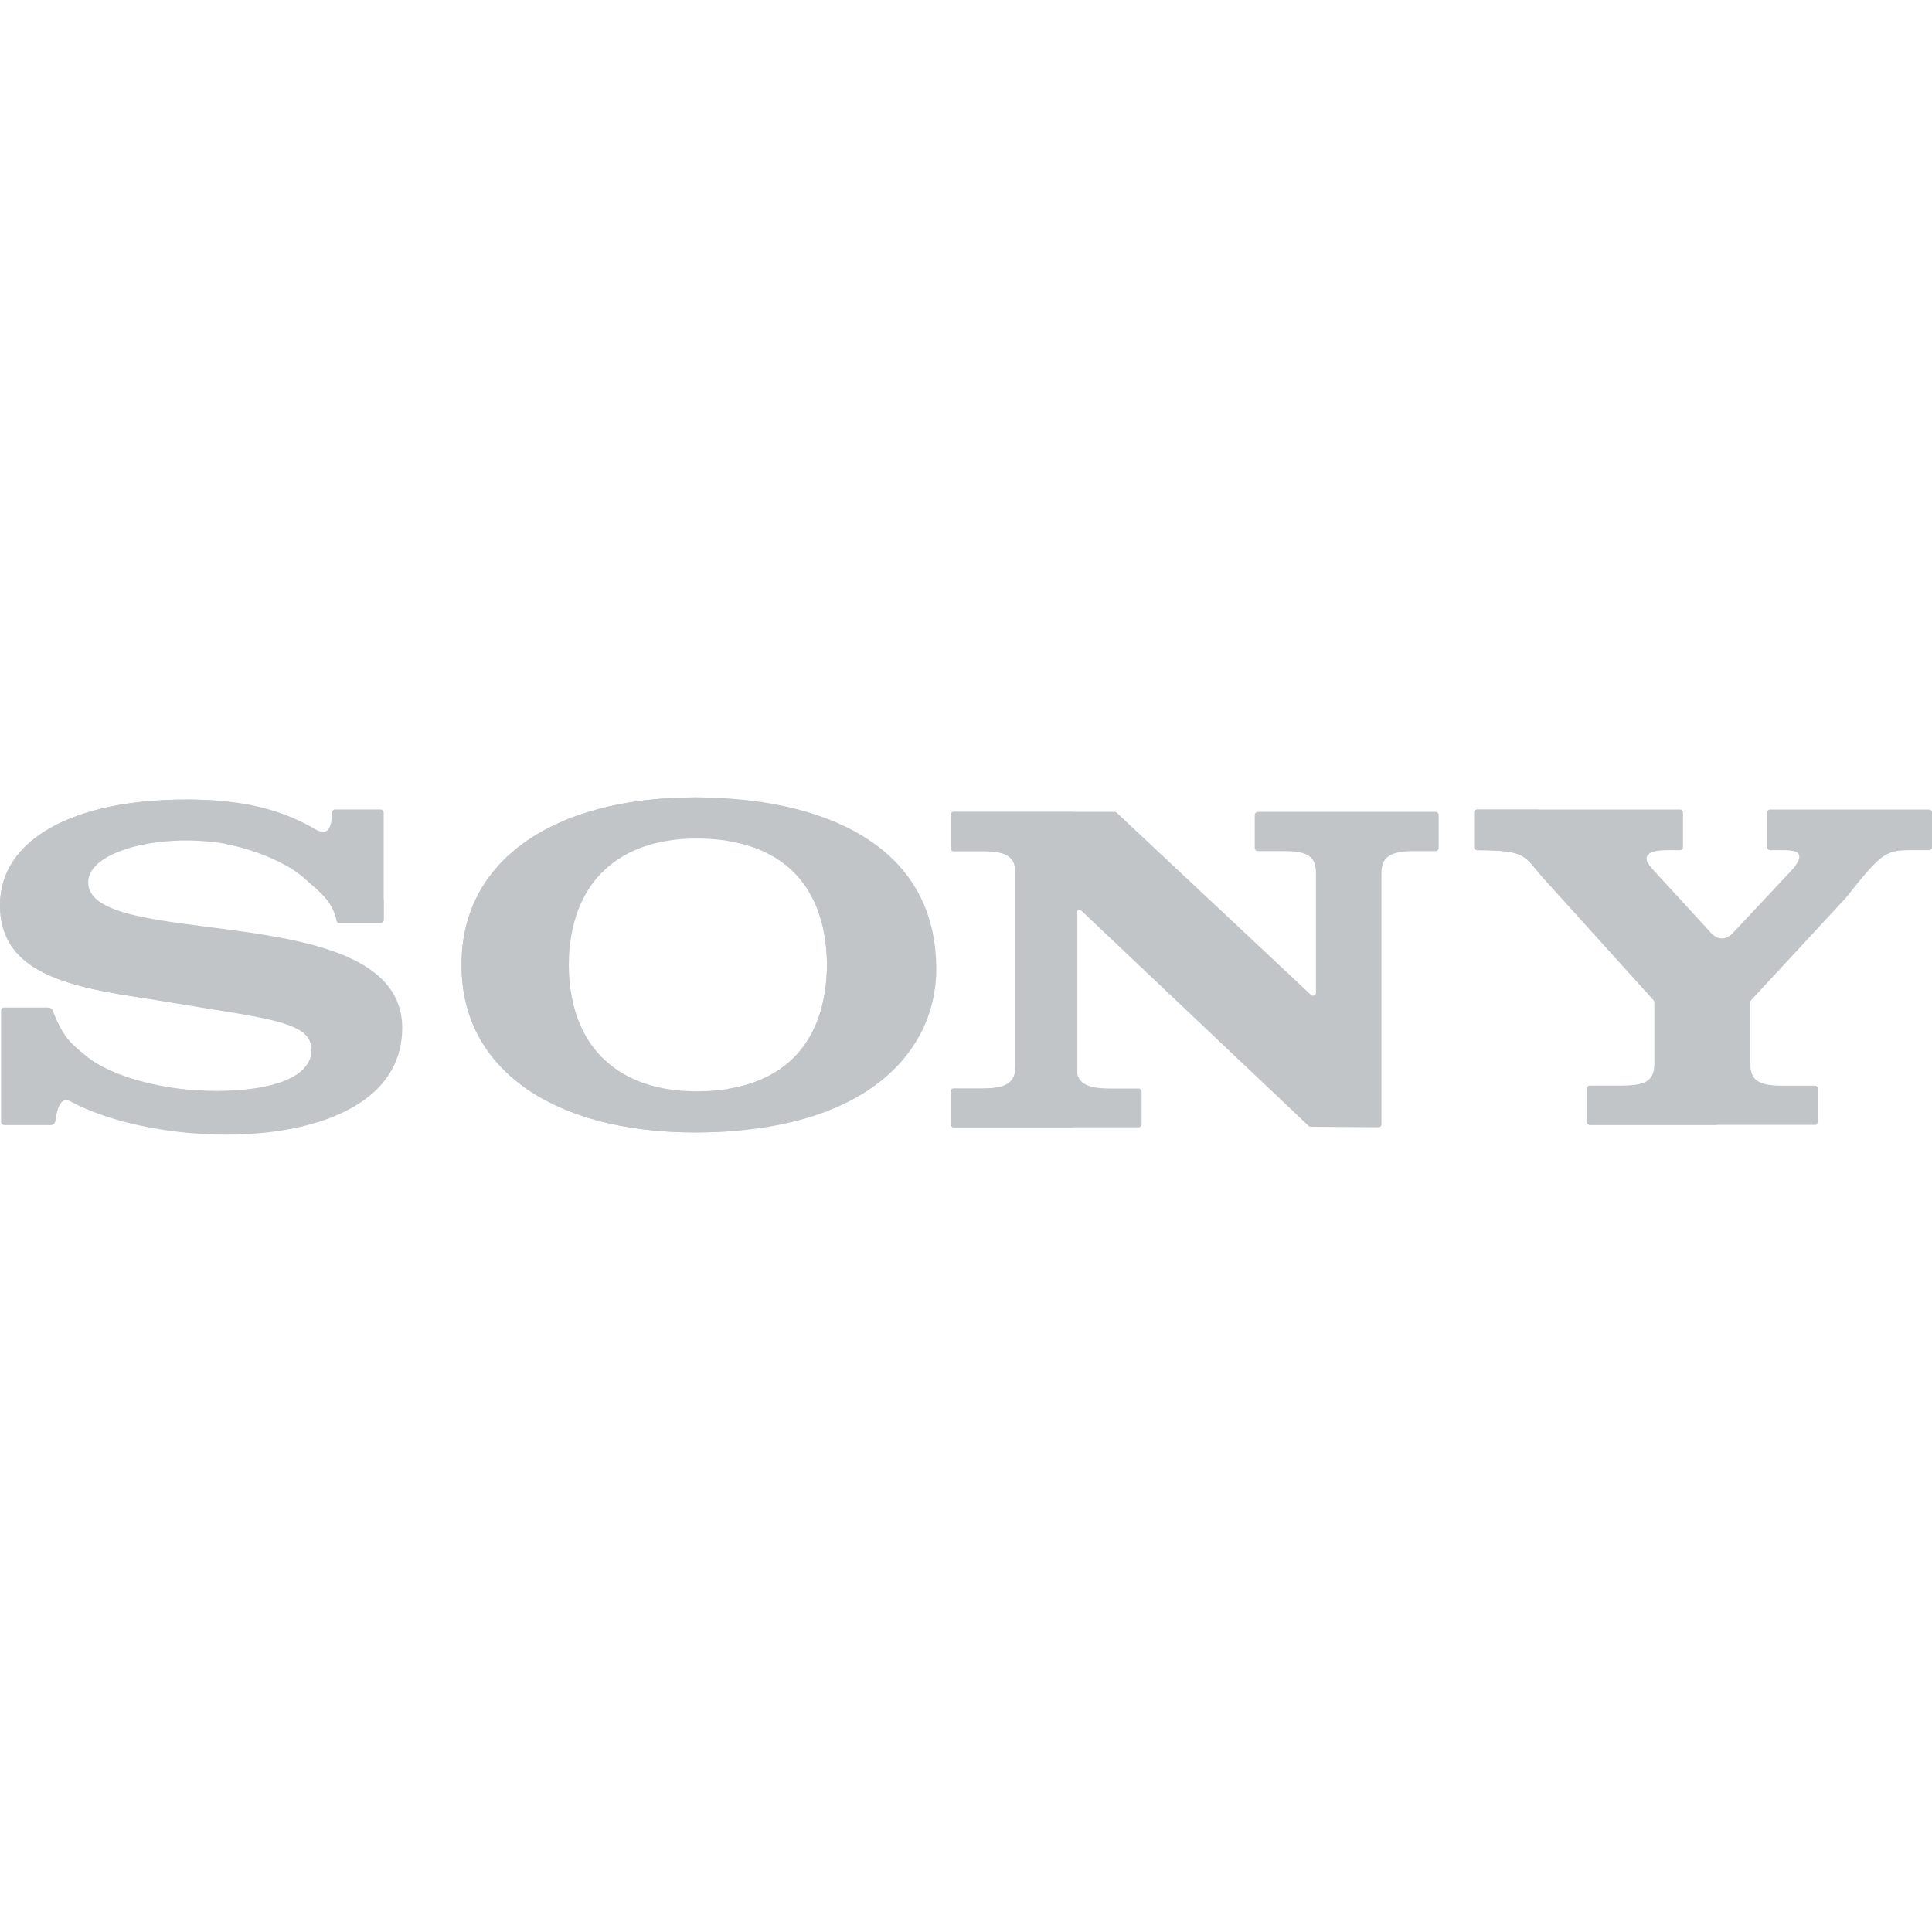 <svg width="80" height="80" viewBox="0 0 80 80" fill="none" xmlns="http://www.w3.org/2000/svg">
<path d="M73.177 33.642V35.081C73.177 35.149 73.231 35.204 73.299 35.204H73.807C74.337 35.204 74.505 35.282 74.505 35.478C74.505 35.594 74.435 35.73 74.293 35.922C74.29 35.926 74.287 35.93 74.283 35.934L71.79 38.596C71.471 38.961 71.13 38.923 70.851 38.632C70.847 38.627 68.497 36.067 68.494 36.062C68.373 35.907 68.183 35.751 68.183 35.556C68.183 35.321 68.448 35.204 69.074 35.204H69.567C69.635 35.204 69.689 35.149 69.689 35.081V33.642C69.689 33.574 69.635 33.52 69.567 33.52H61.169C61.101 33.52 61.046 33.574 61.046 33.642V35.081C61.046 35.149 61.102 35.204 61.17 35.204C63.184 35.211 63.096 35.417 63.852 36.3L68.475 41.414C68.496 41.437 68.507 41.466 68.507 41.497V44.054C68.507 44.72 68.169 44.955 67.207 44.955H65.837C65.769 44.955 65.714 45.01 65.714 45.077V46.457C65.714 46.525 65.769 46.58 65.837 46.58H75.148C75.216 46.58 75.271 46.525 75.271 46.457V45.077C75.271 45.01 75.216 44.955 75.148 44.955H73.778C72.815 44.955 72.478 44.72 72.478 44.054V41.498C72.478 41.467 72.49 41.437 72.511 41.414C72.516 41.409 76.43 37.183 76.434 37.178C77.875 35.36 78.068 35.204 79.103 35.204H79.877C79.945 35.204 80 35.149 80 35.081V33.642C80 33.574 79.945 33.52 79.877 33.52H73.299C73.231 33.52 73.177 33.575 73.177 33.642Z" fill="#C2C5C8"/>
<path d="M15.765 33.519C15.833 33.519 15.888 33.574 15.888 33.642V38.096C15.888 38.163 15.833 38.218 15.765 38.218H14.039C13.994 38.218 13.957 38.186 13.947 38.142C13.759 37.259 13.19 36.9 12.668 36.421C9.889 33.868 3.652 34.671 3.652 36.535C3.652 39.413 16.655 37.122 16.655 42.566C16.655 47.77 7.022 47.785 2.969 45.632C2.52 45.373 2.375 45.821 2.284 46.431C2.271 46.517 2.198 46.58 2.111 46.58H0.173C0.105 46.58 0.051 46.525 0.051 46.457V41.846C0.051 41.779 0.105 41.724 0.173 41.724H1.984C2.076 41.724 2.158 41.782 2.19 41.869C2.601 42.983 3.039 43.286 3.538 43.701C5.866 45.638 12.901 45.789 12.901 43.485C12.901 42.507 11.852 42.272 8.47 41.743L5.599 41.273C2.359 40.784 0 40.059 0 37.474C0 34.792 2.984 33.108 7.702 33.108C9.69 33.108 11.355 33.374 12.951 34.276C13.377 34.552 13.731 34.595 13.752 33.637C13.754 33.572 13.806 33.519 13.871 33.519L15.765 33.519Z" fill="#C2C5C8"/>
<path d="M28.797 33.018C22.86 33.018 19.114 35.681 19.114 39.91C19.114 39.925 19.115 39.94 19.115 39.955C19.115 39.97 19.114 39.984 19.114 39.999C19.114 44.229 22.86 46.892 28.797 46.892C35.843 46.892 38.77 43.569 38.77 40.126C38.77 34.938 34.01 33.018 28.797 33.018ZM28.843 45.188C25.68 45.188 23.576 43.425 23.554 39.955C23.576 36.492 25.672 34.722 28.843 34.722C32.337 34.722 34.212 36.615 34.244 39.955C34.212 43.284 32.347 45.188 28.843 45.188Z" fill="#C2C5C8"/>
<path d="M59.45 33.618H52.08C52.013 33.618 51.958 33.673 51.958 33.741V35.121C51.958 35.189 52.013 35.243 52.08 35.243H53.155C54.174 35.243 54.491 35.478 54.491 36.163V41.107C54.49 41.214 54.362 41.268 54.284 41.195L46.237 33.651C46.214 33.63 46.184 33.618 46.153 33.618H39.486C39.418 33.618 39.364 33.673 39.364 33.741V35.121C39.364 35.189 39.418 35.244 39.486 35.244H40.674C41.692 35.244 42.049 35.479 42.049 36.164V44.152C42.049 44.819 41.692 45.072 40.674 45.072H39.486C39.418 45.072 39.364 45.127 39.364 45.195V46.556C39.364 46.623 39.418 46.678 39.486 46.678H47.149C47.216 46.678 47.271 46.623 47.271 46.556V45.195C47.271 45.127 47.216 45.072 47.149 45.072H45.947C44.928 45.072 44.572 44.819 44.572 44.152V37.8C44.572 37.692 44.7 37.637 44.778 37.711L54.188 46.622C54.21 46.643 54.24 46.655 54.271 46.656L57.081 46.677C57.149 46.678 57.204 46.623 57.204 46.555C57.204 40.466 57.204 40.014 57.204 36.164C57.204 35.479 57.561 35.244 58.58 35.244H59.45C59.518 35.244 59.573 35.189 59.573 35.121V33.741C59.573 33.673 59.518 33.618 59.45 33.618Z" fill="#C2C5C8"/>
<path d="M11.33 45.886C14.415 45.855 15.477 45.14 15.477 44.102C15.477 43.139 14.569 42.856 11.727 42.371C12.581 42.632 12.901 42.946 12.901 43.485C12.901 45.249 9.082 45.307 7.349 45.08C8.451 45.569 9.924 45.901 11.33 45.886Z" fill="#C2C5C8"/>
<path d="M12.668 36.42C13.19 36.9 13.76 37.258 13.947 38.142C13.957 38.186 13.994 38.218 14.039 38.218H15.765C15.833 38.218 15.888 38.163 15.888 38.096V37.234C15.685 37.018 15.46 36.828 15.243 36.617C14.276 35.676 12.182 34.892 10.42 34.892C10.05 34.892 9.691 34.912 9.346 34.949C10.675 35.212 11.967 35.777 12.668 36.42Z" fill="#C2C5C8"/>
<path d="M2.626 42.768C2.476 42.539 2.331 42.252 2.189 41.868C2.157 41.782 2.076 41.723 1.984 41.723H0.173C0.105 41.723 0.051 41.778 0.051 41.846V46.457C0.051 46.524 0.105 46.579 0.173 46.579H2.111C2.198 46.579 2.271 46.516 2.284 46.431C2.346 46.014 2.434 45.673 2.626 45.581V42.768Z" fill="#C2C5C8"/>
<path d="M5.599 41.273L6.257 41.381C4.045 40.828 2.576 39.895 2.576 37.734C2.576 35.157 5.029 33.45 9.004 33.154C8.585 33.122 8.152 33.108 7.702 33.108C2.984 33.108 0 34.792 0 37.474C0 40.059 2.359 40.784 5.599 41.273Z" fill="#C2C5C8"/>
<path d="M30.159 45.085C30.553 45.153 30.973 45.188 31.419 45.188C34.913 45.188 36.788 43.294 36.82 39.955C36.788 36.625 34.923 34.722 31.419 34.722C30.973 34.722 30.553 34.757 30.159 34.824C32.932 35.278 34.218 37.208 34.244 39.955C34.218 42.684 32.948 44.629 30.159 45.085Z" fill="#C2C5C8"/>
<path d="M21.69 39.999C21.69 39.984 21.691 39.97 21.691 39.955C21.691 39.94 21.69 39.925 21.69 39.91C21.69 35.989 24.911 33.416 30.11 33.062C29.686 33.035 29.25 33.018 28.797 33.018C22.86 33.018 19.114 35.681 19.114 39.91C19.114 39.925 19.115 39.94 19.115 39.955C19.115 39.97 19.114 39.984 19.114 39.999C19.114 44.229 22.86 46.892 28.797 46.892C29.25 46.892 29.686 46.875 30.11 46.848C24.911 46.493 21.69 43.92 21.69 39.999Z" fill="#C2C5C8"/>
<path d="M44.557 45.967V34.358C44.557 34.053 44.508 33.81 44.398 33.619H39.486C39.419 33.619 39.364 33.673 39.364 33.741V35.121C39.364 35.189 39.419 35.244 39.486 35.244H40.674C41.693 35.244 42.049 35.479 42.049 36.164V44.153C42.049 44.819 41.693 45.073 40.674 45.073H39.486C39.419 45.073 39.364 45.128 39.364 45.195V46.556C39.364 46.624 39.419 46.679 39.486 46.679H44.406C44.51 46.49 44.557 46.256 44.557 45.967Z" fill="#C2C5C8"/>
<path d="M71.051 41.414L65.622 35.656L63.711 33.52H61.169C61.102 33.52 61.047 33.574 61.047 33.642V35.081C61.047 35.149 61.102 35.204 61.17 35.204C63.185 35.211 63.097 35.417 63.852 36.3L68.475 41.414C68.496 41.437 68.507 41.466 68.507 41.497V44.054C68.507 44.72 68.17 44.955 67.207 44.955H65.837C65.769 44.955 65.714 45.01 65.714 45.077V46.457C65.714 46.525 65.769 46.58 65.837 46.58H71.079C71.081 46.544 71.082 46.507 71.082 46.469V41.497C71.082 41.466 71.071 41.437 71.051 41.414Z" fill="#C2C5C8"/>
</svg>

